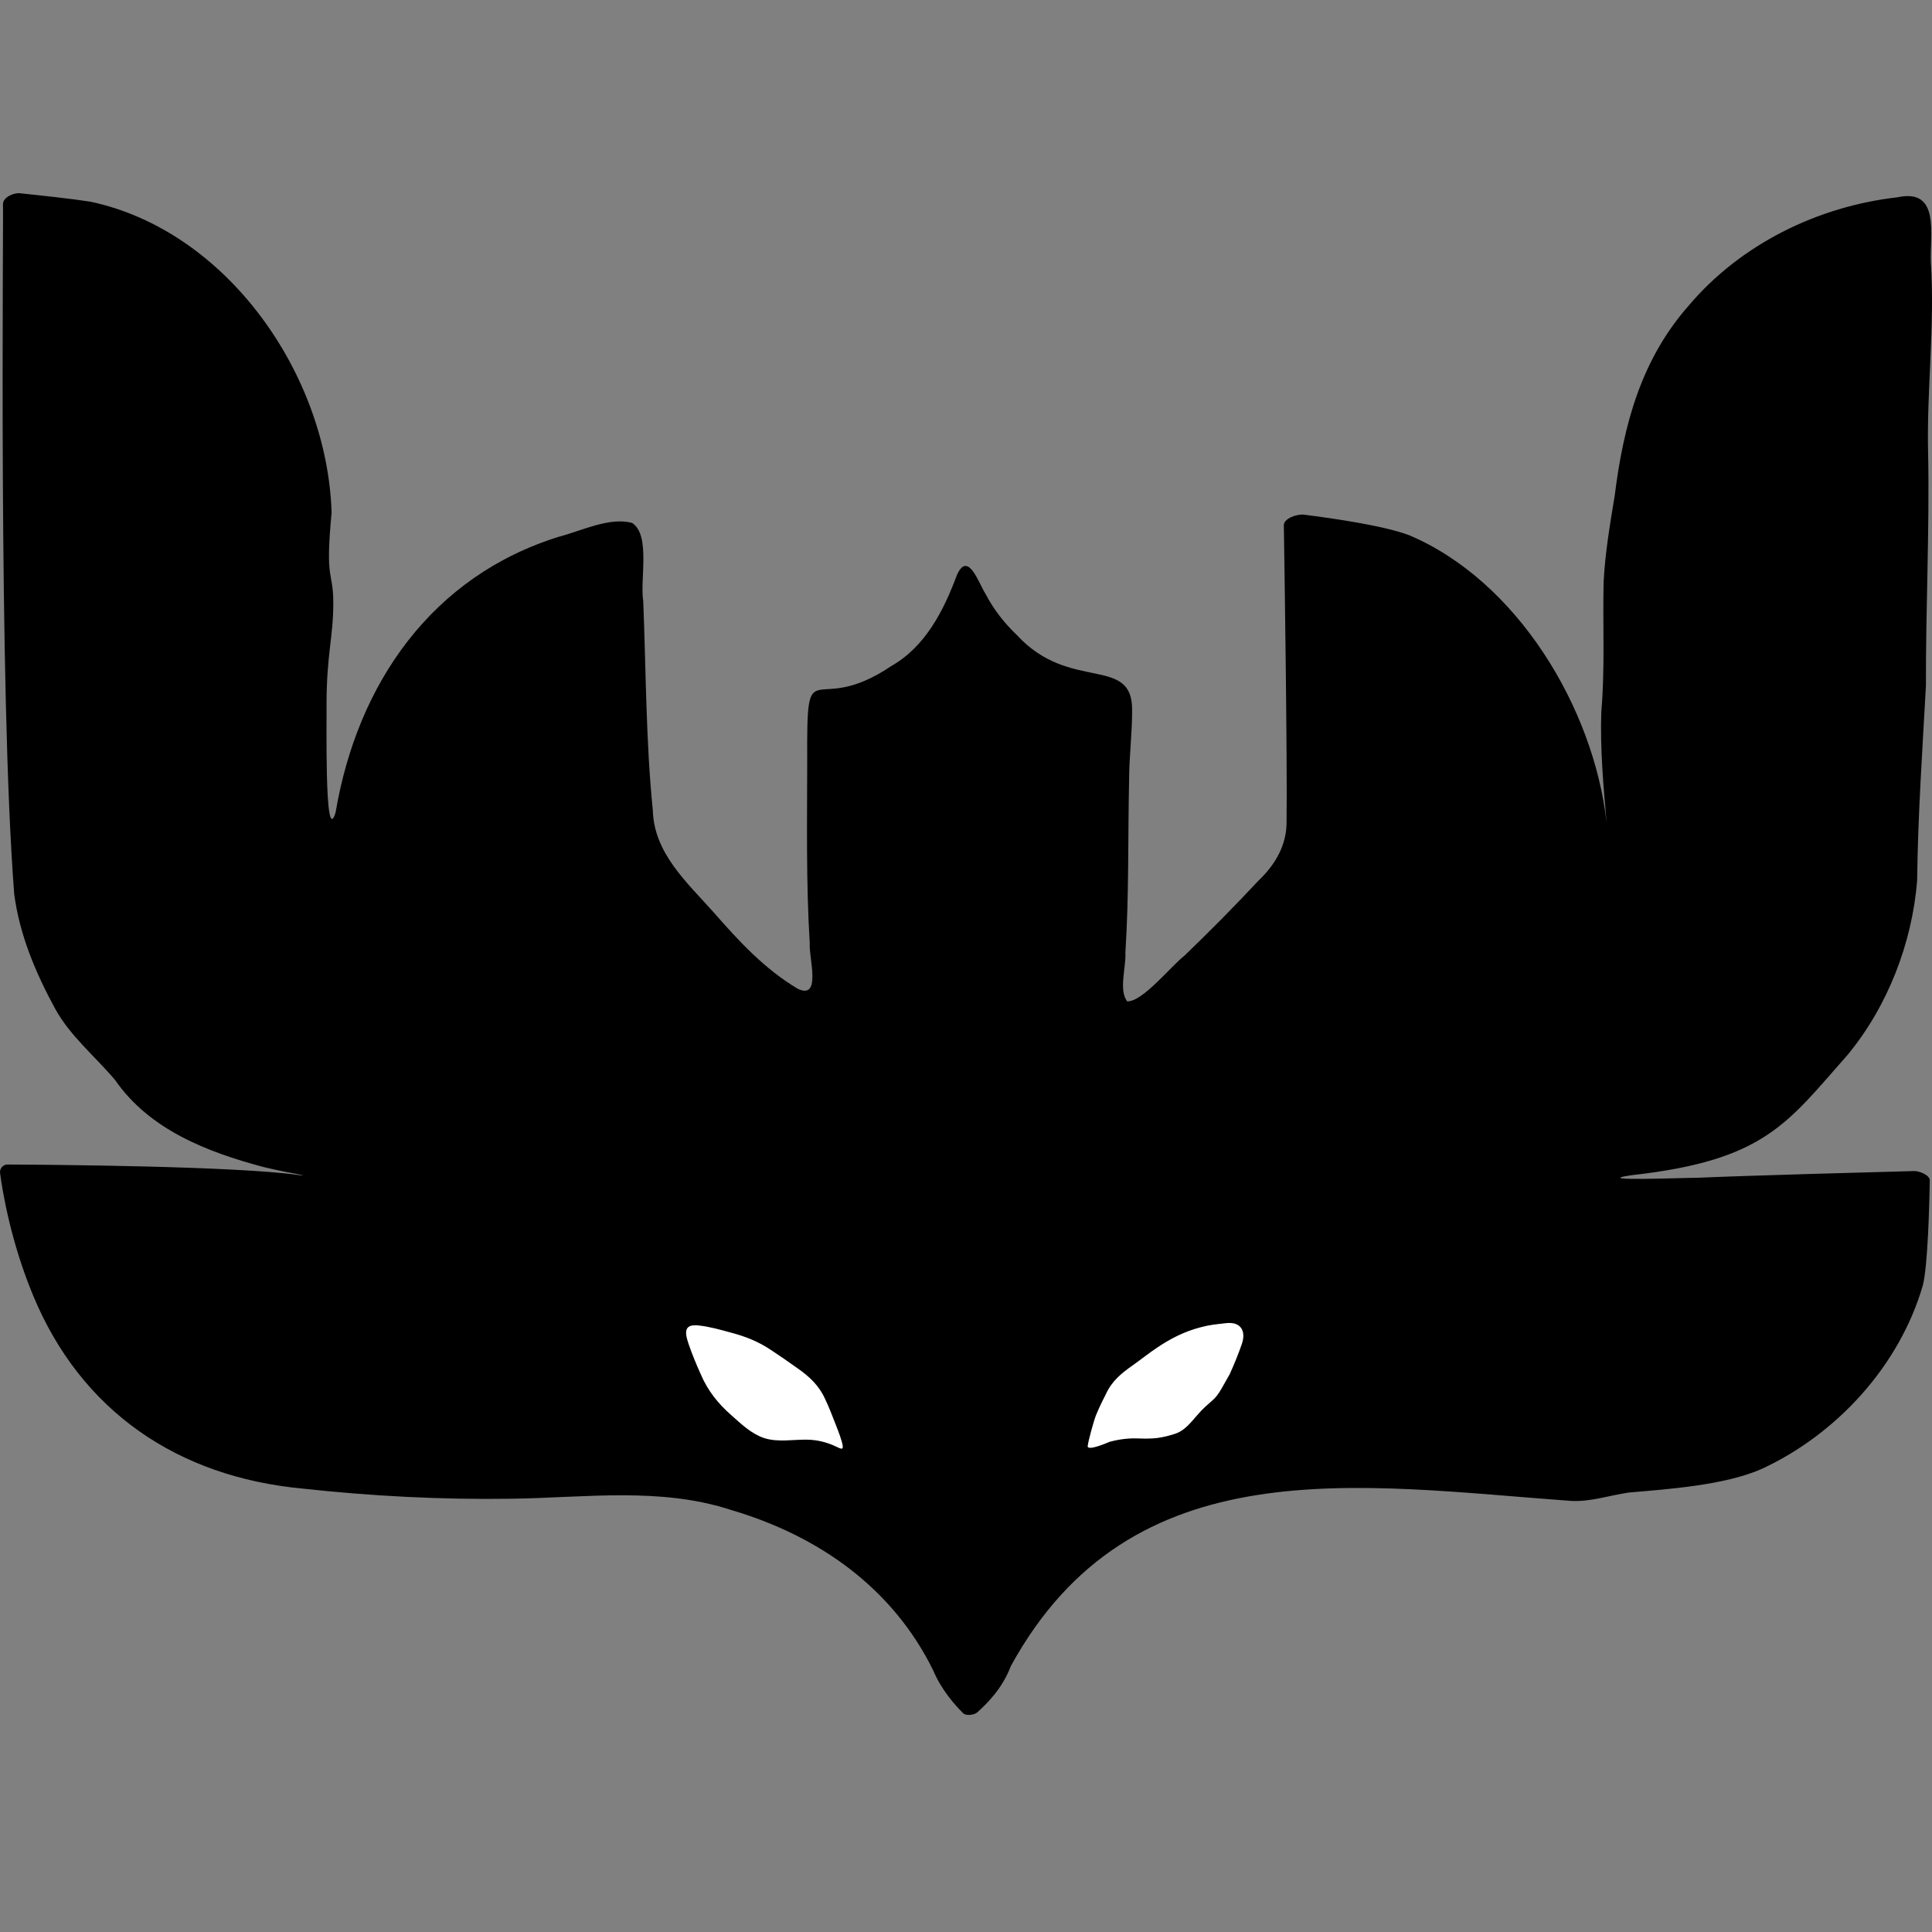 <svg xmlns="http://www.w3.org/2000/svg" version="1.1" xmlns:xlink="http://www.w3.org/1999/xlink" width="80" height="80"><rect width="100%" height="100%" fill="#808080" stroke="none"/><svg width="80" height="80" viewBox="0 0 80 80" fill="none" xmlns="http://www.w3.org/2000/svg">
<rect x="26.988" y="52.578" width="26.024" height="8.072" fill="white"></rect>
<path d="M79.838 18.741C79.778 16.109 80.124 13.489 79.951 10.855C79.902 9.727 80.363 7.778 78.563 8.171C75.271 8.545 72.072 10.11 69.916 12.666C67.94 14.912 67.225 17.625 66.862 20.52C66.663 21.73 66.461 22.91 66.401 24.129C66.363 25.906 66.461 27.683 66.308 29.459C66.251 30.952 66.396 32.602 66.527 34.068C65.99 29.294 62.812 24.042 58.338 22.157C57.261 21.754 55.097 21.451 53.999 21.312C53.712 21.275 53.156 21.464 53.161 21.754C53.194 23.776 53.306 31.512 53.274 34.009C53.288 34.994 52.798 35.816 52.101 36.475C51.087 37.562 50.105 38.55 49.051 39.568C48.489 39.998 47.315 41.49 46.673 41.464C46.316 40.999 46.633 40.05 46.6 39.451C46.753 37.054 46.701 34.685 46.754 32.28C46.754 31.362 46.881 30.357 46.879 29.424C46.908 27.094 44.303 28.692 42.103 26.293C41.576 25.789 41.148 25.239 40.806 24.588C40.527 24.151 40.08 22.771 39.62 23.82C39.075 25.285 38.32 26.77 36.914 27.575C33.61 29.804 33.402 26.704 33.425 31.478C33.423 34.024 33.374 36.533 33.531 39.072C33.477 39.591 34.044 41.44 33.025 40.938C31.665 40.128 30.596 38.975 29.542 37.768C28.445 36.537 27.081 35.329 27.032 33.555C26.743 30.705 26.75 27.745 26.635 24.89C26.491 24.008 26.948 22.146 26.174 21.654C25.249 21.399 24.096 21.974 23.171 22.217C17.883 23.846 14.796 28.308 13.896 33.644C13.419 35.199 13.539 29.47 13.521 29.195C13.521 27.091 13.801 26.388 13.801 24.983C13.801 23.577 13.45 24.163 13.731 21.229C13.553 15.501 9.394 9.546 3.74 8.351C2.98 8.231 1.643 8.087 0.828 8.003C0.549 7.974 0.111 8.181 0.123 8.464C0.151 9.163 -0.072 28.528 0.588 37.014C0.806 38.705 1.478 40.29 2.285 41.773C2.913 42.91 3.937 43.739 4.764 44.72C6.195 46.785 8.581 47.703 10.916 48.325C11.592 48.491 12.188 48.589 12.501 48.653C12.607 48.677 12.558 48.677 12.382 48.658C9.792 48.285 2.065 48.228 0.316 48.22C0.125 48.219 -0.022 48.387 0.003 48.576C0.109 49.377 0.45 51.418 1.368 53.635C3.366 58.463 7.387 61.153 12.509 61.637C15.389 61.953 18.285 62.102 21.183 62.059C24.225 62.018 27.356 61.562 30.3 62.533C33.912 63.603 36.964 65.755 38.643 69.17C38.982 69.98 39.551 70.612 39.885 70.944C40.001 71.059 40.347 71.015 40.467 70.905C40.831 70.572 41.491 69.956 41.855 68.991C46.853 59.866 56.244 61.513 65.075 62.151C65.892 62.186 66.63 61.922 67.449 61.802C69.071 61.664 71.435 61.498 72.955 60.822C76.065 59.381 78.659 56.545 79.621 53.222C79.829 52.388 79.891 49.872 79.908 48.881C79.912 48.658 79.478 48.485 79.256 48.491C77.71 48.532 72.403 48.676 70.277 48.769C69.936 48.76 65.677 48.935 67.577 48.66C73.094 48.044 74.008 46.499 76.507 43.678C78.166 41.668 79.172 39.06 79.384 36.478C79.416 33.769 79.6 31.103 79.749 28.392C79.739 25.172 79.902 21.954 79.839 18.739L79.838 18.741ZM34.336 59.781C34.093 59.689 33.767 59.62 33.427 59.614C32.834 59.602 32.219 59.732 31.644 59.548C31.115 59.372 30.725 58.991 30.273 58.592C29.734 58.12 29.302 57.578 29.016 56.903C28.833 56.498 28.653 56.063 28.51 55.643C28.333 55.119 28.335 54.801 28.988 54.892C29.394 54.939 29.831 55.062 30.232 55.171C30.869 55.339 31.394 55.541 31.959 55.923C32.309 56.154 32.684 56.414 33.029 56.661C33.512 56.999 33.911 57.368 34.16 57.918C34.328 58.265 34.467 58.635 34.609 58.997C34.713 59.264 34.871 59.664 34.896 59.877C34.918 60.115 34.709 59.909 34.335 59.781H34.336ZM45.039 59.877C45.063 59.664 45.28 58.866 45.384 58.598C45.527 58.237 45.791 57.731 45.791 57.731C46.041 57.181 46.43 56.868 46.913 56.529C47.258 56.283 47.577 56.025 47.927 55.794C48.493 55.413 49.06 55.132 49.698 54.964C50.098 54.856 50.328 54.84 50.734 54.793C51.387 54.703 51.602 55.119 51.425 55.643C51.282 56.062 51.102 56.498 50.919 56.903C50.34 57.938 50.431 57.779 49.913 58.246C49.464 58.65 49.191 59.193 48.663 59.368C48.088 59.553 47.771 59.584 47.178 59.564C46.993 59.558 46.559 59.537 45.947 59.702C45.947 59.702 45.016 60.115 45.039 59.877Z" fill="black"></path>
</svg><style>@media (prefers-color-scheme: light) { :root { filter: none; } }
@media (prefers-color-scheme: dark) { :root { filter: invert(100%); } }
</style></svg>